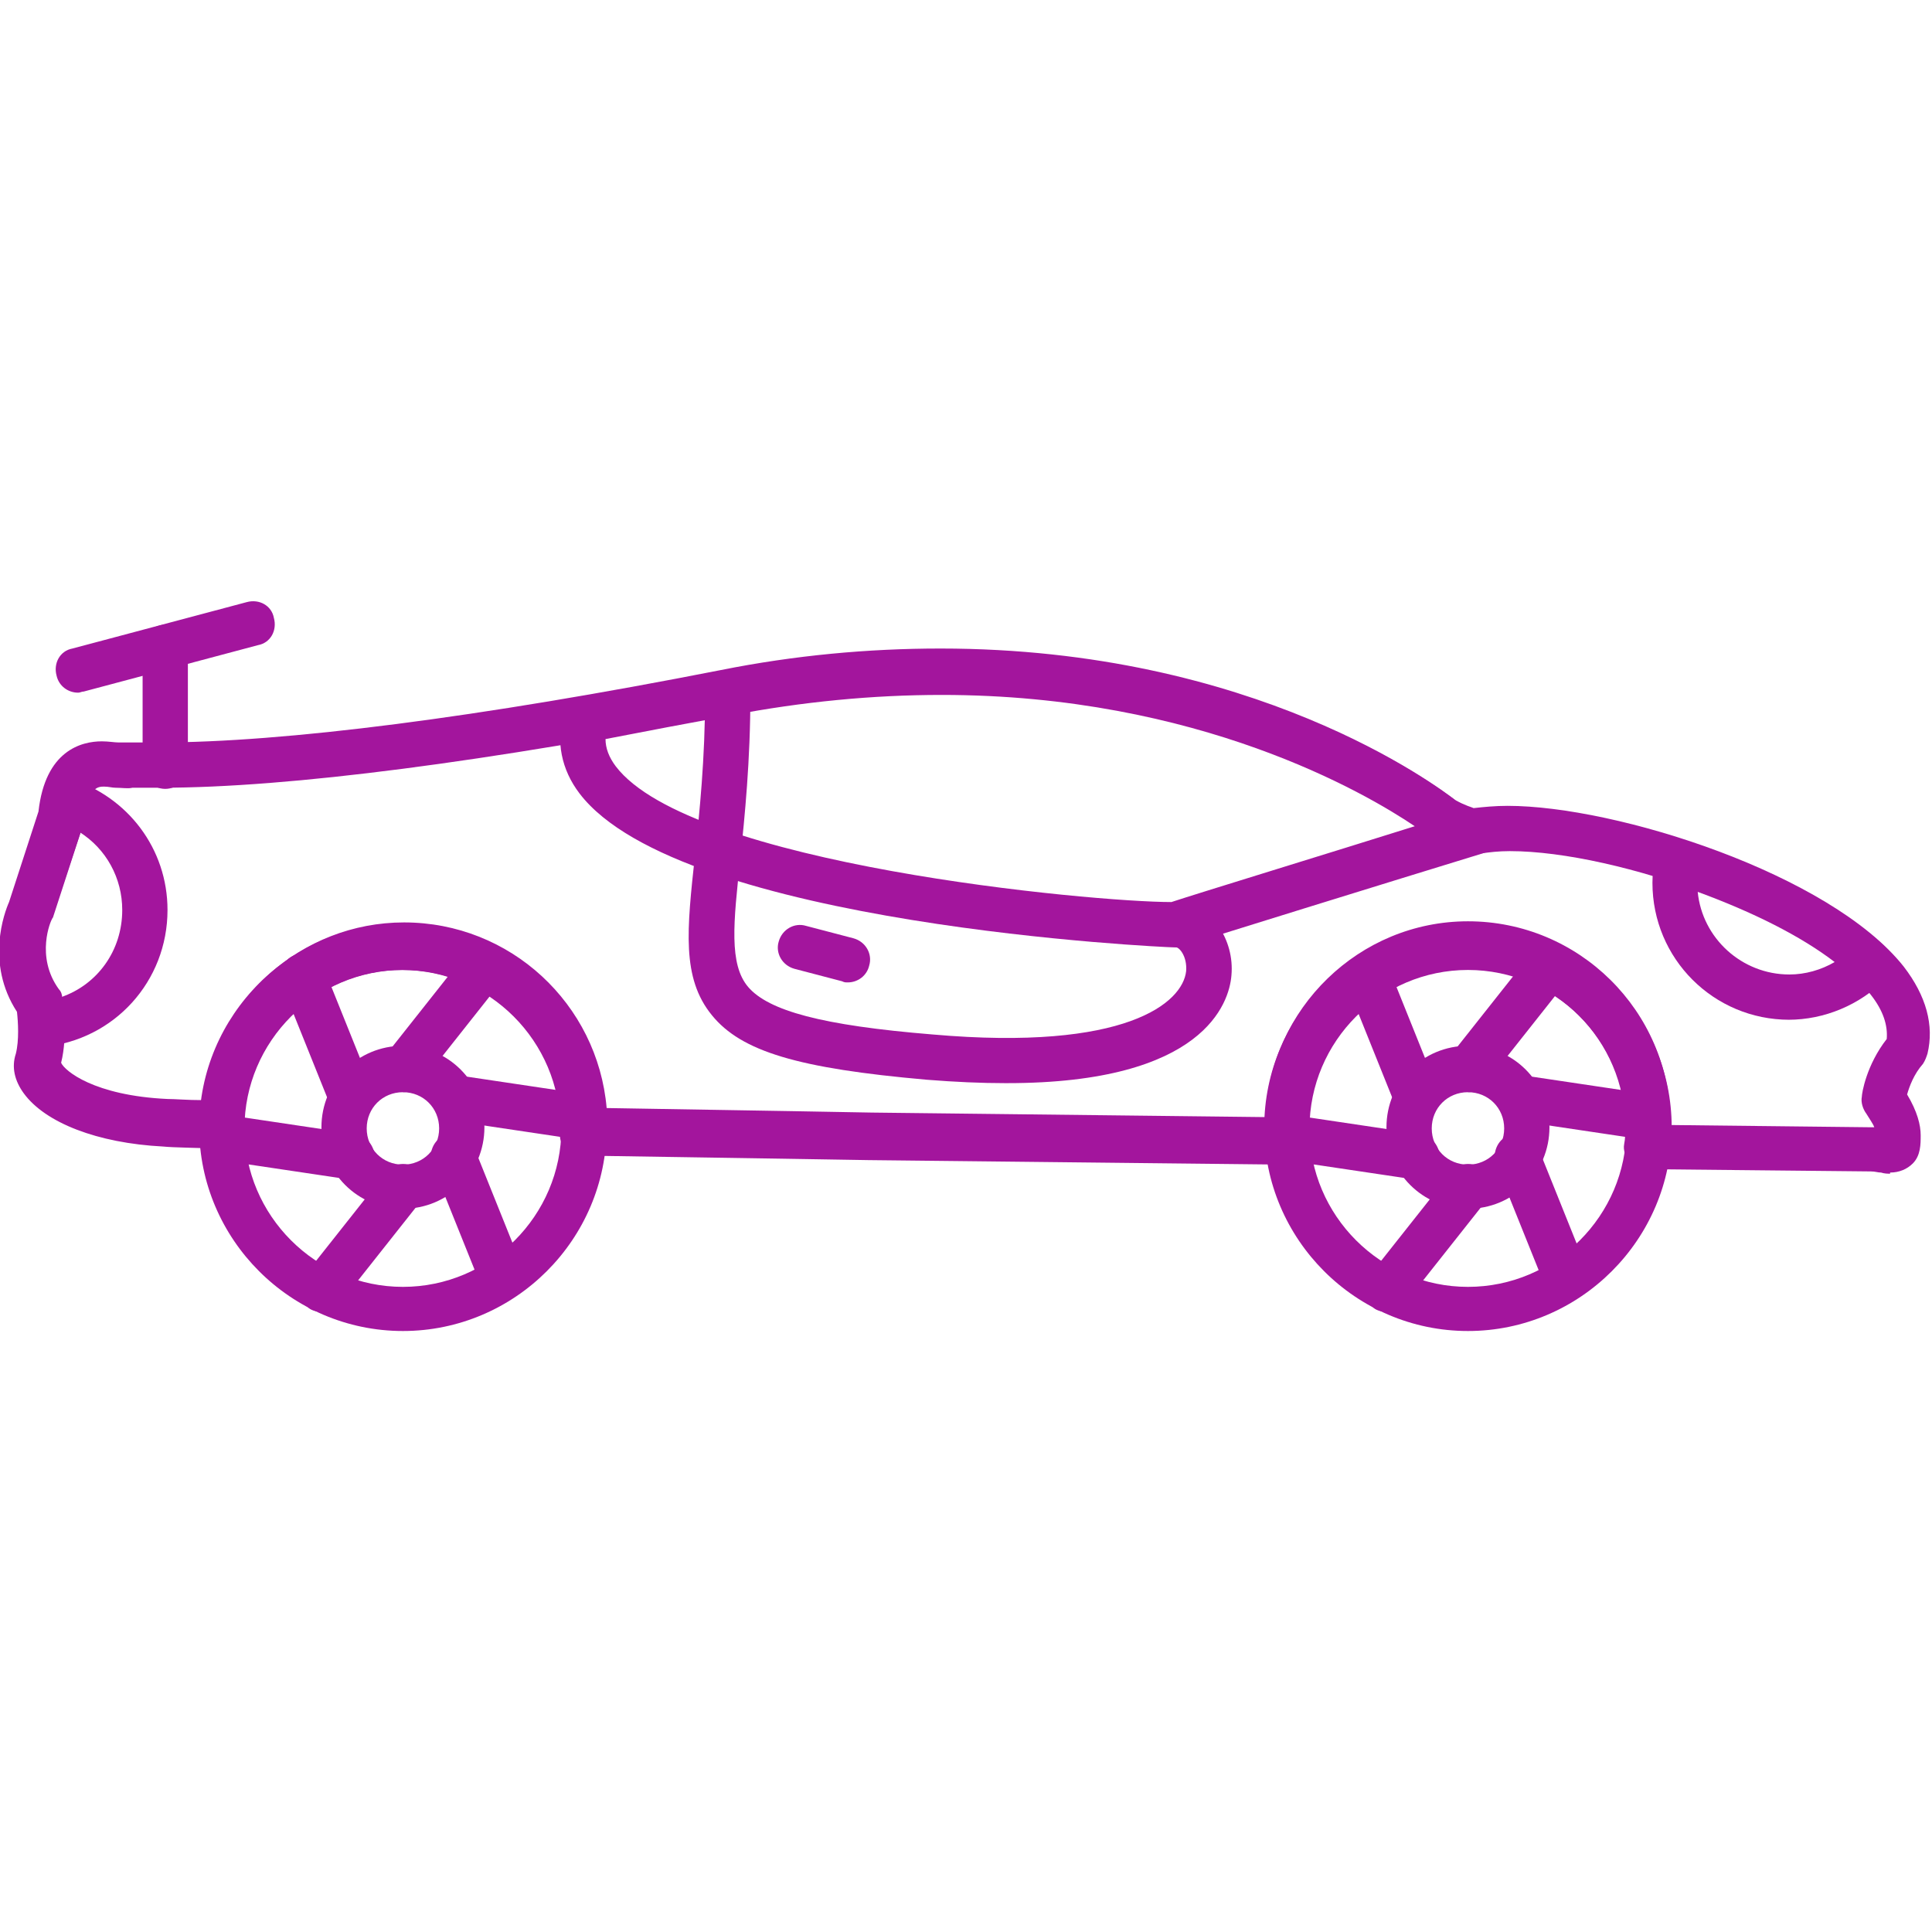<?xml version="1.0"?>
<svg xmlns="http://www.w3.org/2000/svg" xmlns:xlink="http://www.w3.org/1999/xlink" xmlns:svgjs="http://svgjs.com/svgjs" version="1.1" width="512" height="512" x="0" y="0" viewBox="0 0 1.707 1.707" style="enable-background:new 0 0 512 512" xml:space="preserve" class=""><g><g id="Layer_x0020_1"><g id="_297879368"><g><path id="_297883976" d="m1.67 1.037c-.002 0-.005-0-.008-.001-.003-0-.005-.001-.009-.001l-.198-.002c-.006-0-.011-.002-.015-.007-.004-.004-.006-.01-.005-.015.001-.005.001-.01.001-.015 0-.077-.063-.14-.14-.14-.077 0-.14.063-.14.14 0 .004 0.0.008 0.0.012 0.0.006-.001.011-.005.015-.004.004-.009.006-.015.006-0 0-0 0-0-0l-.369-.004c-0 0-.119-.002-.253-.004-.005-0-.01-.002-.014-.006-.004-.004-.006-.009-.005-.014l0-.004c0-.077-.063-.14-.14-.14-.076 0-.138.062-.14.138-0.0.005-.002.01-.006.014-.004.004-.009.006-.014.006-.023-.001-.041-.001-.051-.002-.058-.003-.104-.021-.123-.047-.008-.011-.011-.023-.007-.035.003-.012.002-.028.001-.037-.028-.043-.011-.088-.007-.097l.026-.08c.006-.054.038-.062.056-.062.006 0 .011.001.015.001.001 0.0.003 0.0.004 0.0.002-0.0.005-0.0.008-0l.007 0c.004 0.0.009 0.0.016 0.0.111 0 .283-.022.497-.064.065-.013.13-.019.194-.019.277 0 .438.121.455.134.009.005.014.006.016.007.009-.001.019-.002.03-.002.096 0 .285.06.35.142.02.026.027.052.021.077-.001.003-.002.006-.004.009-.008.009-.012.02-.014.027.009.015.012.027.012.036 0.0.008-0.0.018-.007.025-.005.005-.012.008-.02.008zm0-.04v.02l0-.02c-0 0-0 0-0 0zm-.194-.003.178.002c.001 0 .001 0.0.002 0-.001-.003-.004-.007-.007-.012-.003-.004-.005-.01-.004-.015 0-.003.004-.028.022-.051.001-.012-.003-.025-.014-.039-.052-.066-.224-.127-.319-.127-.01 0-.018.001-.025.002-.001 0-.002 0-.003 0-.006 0-.02-.001-.04-.013-.001-0-.002-.001-.002-.002-.002-.001-.16-.126-.431-.126-.061 0-.123.006-.186.018-.217.042-.391.065-.505.065-.007 0-.012-0-.016-0l-.007-0c-.001-0-.002 0-.002 0-.004.001-.009 0-.015-0-.003-0-.006-.001-.01-.001-.005 0-.014 0-.017.028-0.0.001-0.0.003-.001.004l-.027.083c-0.0.001-.001.001-.001.002-.001.001-.015.033.006.062.002.002.003.005.003.008.001.003.005.033-.001.057.003.007.029.029.094.032.007 0.0.017.001.031.001.011-.088.087-.157.178-.157.094 0 .171.072.179.164.126.002.234.004.234.004l.348.004c.004-.096.083-.173.179-.173.098-0.0.178.079.179.177z" fill="#a3159d" data-original="#000000" class=""/></g><g><path id="_297884264" d="m1.581.901c-.067 0-.121-.054-.121-.121 0-.008.001-.016.002-.023.001-.006.005-.01.009-.013.005-.003.011-.004.016-.002.076.025.141.059.179.095.004.004.006.009.006.014 0.0.005-.002.011-.006.014-.023.023-.054.036-.086.036zm-.081-.113c.004.041.039.073.081.073.014 0 .028-.004.04-.011-.03-.023-.072-.044-.121-.062z" fill="#a3159d" data-original="#000000" class=""/></g><g><path id="_297883280" d="m.037.925c-.005 0-.01-.002-.013-.005-.004-.004-.007-.009-.007-.014-0-.005-.001-.009-.001-.012-.028-.043-.011-.088-.007-.097l.026-.08c.001-.005.001-.01.002-.014.001-.005.005-.01.009-.013.005-.003.01-.003.016-.002.051.016.086.062.086.116 0 .063-.047.115-.11.121-.001 0-.001 0-.002 0zm.034-.189-.025.075c-0.0.001-.001.001-.001.002-.001.001-.015.033.006.062.001.002.002.004.003.006.032-.011.054-.041.054-.077 0-.028-.014-.054-.038-.069z" fill="#a3159d" data-original="#000000" class=""/></g><g><path id="_297883376" d="m1.036.837c-.004 0-.435-.019-.524-.136-.016-.021-.021-.046-.014-.071.002-.007.008-.013.016-.014.04-.007.081-.015.124-.023.065-.013.13-.019.194-.019.277 0 .438.121.455.134.011.006.017.007.017.007.01-.001.018.006.02.016.002.01-.005.02-.014.023-.072.022-.259.08-.265.082-.003.001-.006.001-.009.001zm-.501-.184c0.0.008.003.016.009.024.066.087.421.12.491.12.021-.007.145-.045.215-.067-.043-.029-.191-.116-.418-.116-.061 0-.123.006-.186.018-.038.007-.075.014-.111.021z" fill="#a3159d" data-original="#000000" class=""/></g><g><path id="_297883496" d="m.356 1.176c-.099 0-.18-.081-.18-.18 0-.099.081-.18.18-.18.099 0 .18.081.18.18 0 .099-.081.18-.18.18zm0-.319c-.077 0-.14.063-.14.14 0 .077.063.14.14.14.077 0 .14-.063.14-.14 0-.077-.063-.14-.14-.14z" fill="#a3159d" data-original="#000000" class=""/></g><g><path id="_297882008" d="m.356.964c-.004 0-.009-.001-.012-.004-.009-.007-.01-.019-.003-.028l.072-.091c.007-.009.019-.01.028-.003.009.007.01.019.003.028l-.072.091c-.004.005-.01.008-.016.008z" fill="#a3159d" data-original="#000000" class=""/></g><g><path id="_297881120" d="m.515 1.007c-.001 0-.002-0-.003-0l-.114-.017c-.011-.002-.018-.012-.017-.023.002-.011.012-.019.023-.017l.114.017c.011.002.018.012.017.023-.001.01-.01.017-.02.017z" fill="#a3159d" data-original="#000000" class=""/></g><g><path id="_297881288" d="m.444 1.149c-.008 0-.015-.005-.019-.013l-.043-.107c-.004-.01.001-.022.011-.026.01-.004.022.001.026.011l.043.107c.004.01-.001.022-.011.026-.002.001-.005.001-.007.001z" fill="#a3159d" data-original="#000000" class=""/></g><g><path id="_297880880" d="m.284 1.159c-.004 0-.009-.001-.012-.004-.009-.007-.01-.019-.003-.028l.072-.091c.007-.009.019-.01.028-.003.009.007.01.019.003.028l-.072.091c-.004.005-.01.008-.016.008z" fill="#a3159d" data-original="#000000" class=""/></g><g><path id="_297880784" d="m.311 1.042c-.001 0-.002-0-.003-0l-.114-.017c-.011-.002-.018-.012-.017-.023.002-.011.012-.019.023-.017l.114.017c.011.002.018.012.017.023-.001.01-.01.017-.02.017z" fill="#a3159d" data-original="#000000" class=""/></g><g><path id="_297880688" d="m.311.99c-.008 0-.015-.005-.019-.013l-.043-.107c-.004-.01.001-.022.011-.026.01-.004.022.001.026.011l.043.107c.004.01-.001.022-.011.026-.002.001-.005.001-.007.001z" fill="#a3159d" data-original="#000000" class=""/></g><g><path id="_297880760" d="m.356 1.068c-.04 0-.072-.032-.072-.072 0-.04.032-.072.072-.072.04 0 .072.032.072.072 0 .04-.032.072-.072.072zm0-.103c-.018 0-.032.014-.032.032 0 .018.014.032.032.032s.032-.014.032-.032c0-.018-.014-.032-.032-.032z" fill="#a3159d" data-original="#000000" class=""/></g><g><path id="_297881312" d="m1.297 1.176c-.099 0-.18-.081-.18-.18 0-.099.081-.18.18-.18.099 0 .18.081.18.18 0 .099-.081.18-.18.18zm0-.319c-.077 0-.14.063-.14.14 0 .077.063.14.14.14.077 0 .14-.063.14-.14 0-.077-.063-.14-.14-.14z" fill="#a3159d" data-original="#000000" class=""/></g><g><path id="_297880808" d="m1.297.964c-.004 0-.009-.001-.012-.004-.009-.007-.01-.019-.003-.028l.072-.091c.007-.009.019-.01.028-.003.009.007.01.019.003.028l-.072.091c-.004.005-.01.008-.016.008z" fill="#a3159d" data-original="#000000" class=""/></g><g><path id="_297879992" d="m1.456 1.007c-.001 0-.002-0-.003-0l-.114-.017c-.011-.002-.018-.012-.017-.023.002-.011.012-.019.023-.017l.114.017c.011.002.018.012.017.023-.001.01-.01.017-.02.017z" fill="#a3159d" data-original="#000000" class=""/></g><g><path id="_297880256" d="m1.384 1.149c-.008 0-.015-.005-.019-.013l-.043-.107c-.004-.01.001-.022.011-.026.01-.004.022.001.026.011l.043.107c.004.01-.001.022-.011.026-.002.001-.005.001-.007.001z" fill="#a3159d" data-original="#000000" class=""/></g><g><path id="_297880280" d="m1.225 1.159c-.004 0-.009-.001-.012-.004-.009-.007-.01-.019-.003-.028l.072-.091c.007-.009.019-.01.028-.003.009.007.01.019.003.028l-.072.091c-.004.005-.01.008-.016.008z" fill="#a3159d" data-original="#000000" class=""/></g><g><path id="_297880160" d="m1.252 1.042c-.001 0-.002-0-.003-0l-.114-.017c-.011-.002-.018-.012-.017-.023.002-.011.012-.019.023-.017l.114.017c.011.002.018.012.017.023-.001.01-.01.017-.02.017z" fill="#a3159d" data-original="#000000" class=""/></g><g><path id="_297880400" d="m1.252.99c-.008 0-.015-.005-.019-.013l-.043-.107c-.004-.01.001-.022.011-.026.01-.004.022.001.026.011l.043.107c.004.01-.001.022-.011.026-.002.001-.005.001-.007.001z" fill="#a3159d" data-original="#000000" class=""/></g><g><path id="_297880352" d="m1.297 1.068c-.04 0-.072-.032-.072-.072 0-.04.032-.072.072-.072.04 0 .072.032.072.072 0 .04-.032.072-.072.072zm0-.103c-.018 0-.032.014-.032.032 0 .018.014.032.032.032.018 0 .032-.014.032-.032 0-.018-.014-.032-.032-.032z" fill="#a3159d" data-original="#000000" class=""/></g><g><path id="_297880184" d="m.888.957c-.021 0-.044-.001-.069-.003-.114-.01-.164-.025-.19-.057-.027-.033-.022-.076-.015-.141.004-.038.009-.085.009-.143 0-.011.009-.02.02-.02.011 0 .02.009.02.02 0 .06-.005.108-.009.147-.006.055-.01.092.007.112.018.021.065.034.163.042.171.015.221-.028.224-.056.001-.013-.006-.021-.009-.021-.011-.001-.019-.011-.018-.022.001-.011.011-.019.022-.018.027.003.048.033.045.065-.002.024-.024.095-.198.095z" fill="#a3159d" data-original="#000000" class=""/></g><g><path id="_297879608" d="m.749.868c-.002 0-.003-0-.005-.001l-.042-.011c-.011-.003-.017-.014-.014-.024.003-.011.014-.017.024-.014l.042.011c.011.003.017.014.014.024-.002.009-.01.015-.019.015z" fill="#a3159d" data-original="#000000" class=""/></g><g><path id="_297879272" d="m.146.697c-.011 0-.02-.009-.02-.02v-.105c0-.011.009-.02.02-.02.011 0 .02.009.02.02v.105c0 .011-.009.02-.02.02z" fill="#a3159d" data-original="#000000" class=""/></g><g><path id="_297879056" d="m.069.612c-.009 0-.017-.006-.019-.015-.003-.011.003-.022.014-.024l.154-.041c.011-.003.022.003.024.014.003.011-.003.022-.014.024l-.154.041c-.002 0-.003.001-.005.001z" fill="#a3159d" data-original="#000000" class=""/></g></g></g></g></svg>

